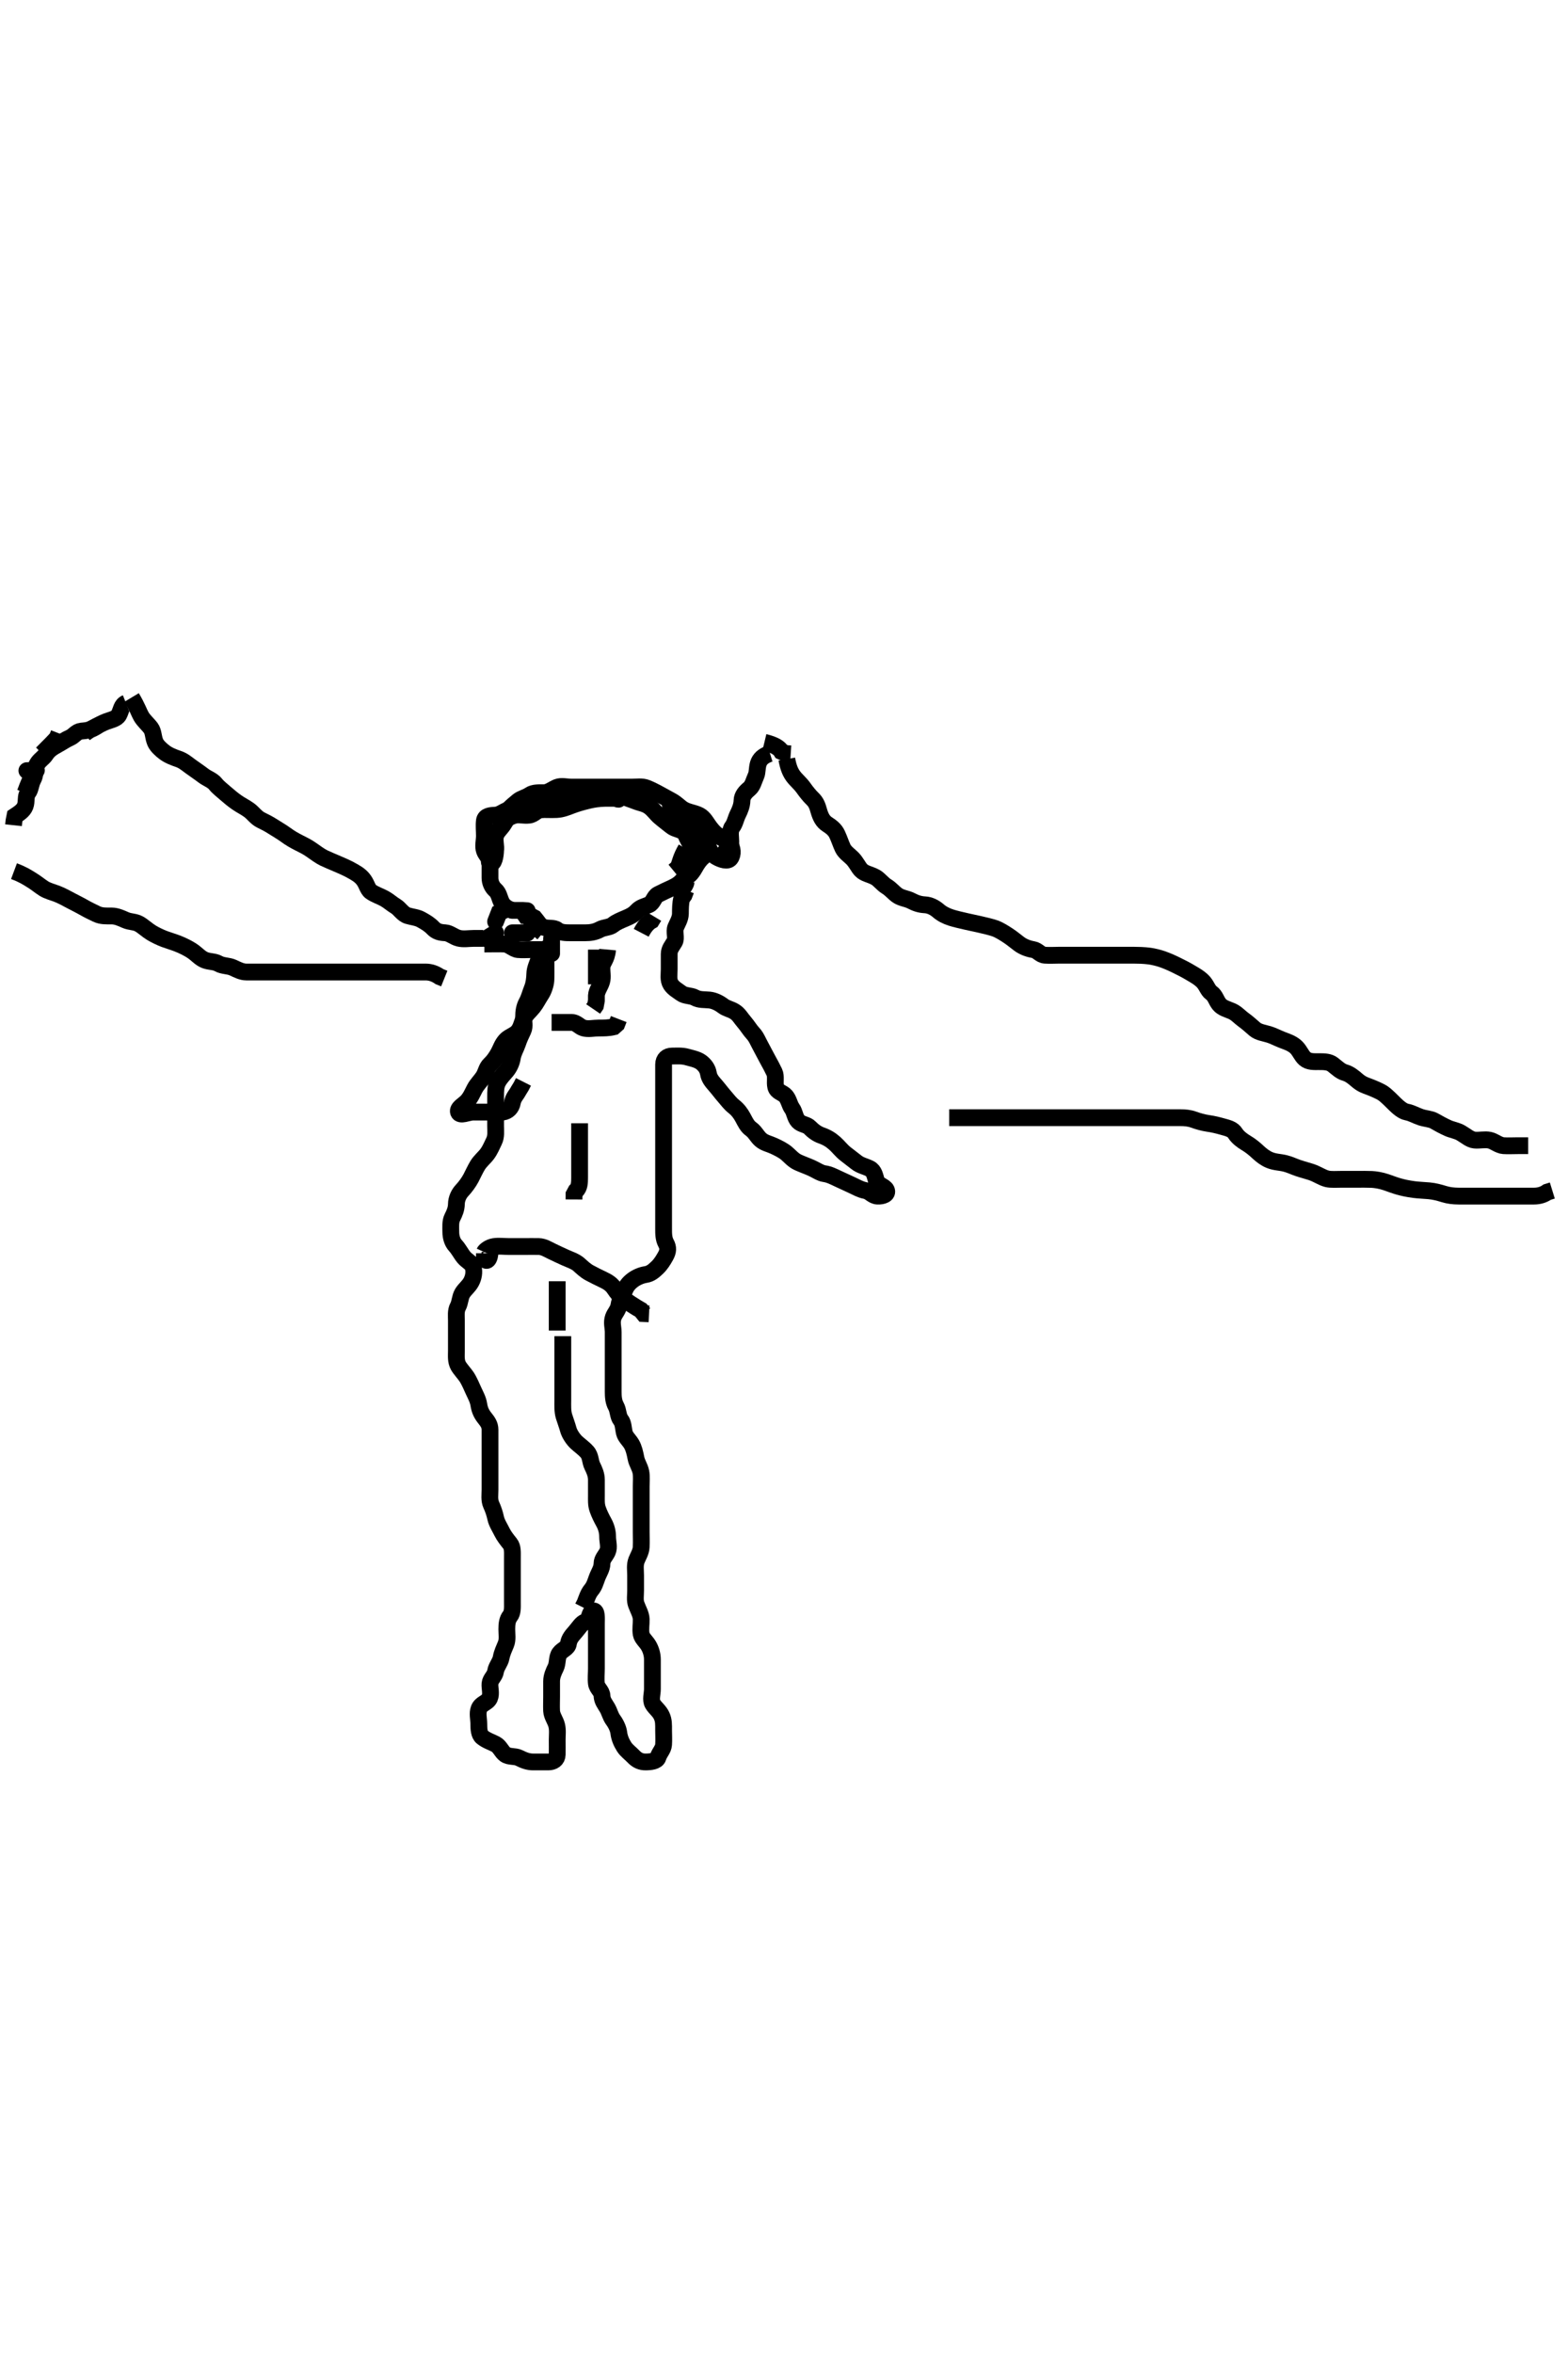 <svg width="280" height="420" xmlns="http://www.w3.org/2000/svg" xmlns:svg="http://www.w3.org/2000/svg" xmlns:xlink="http://www.w3.org/1999/xlink">
 <!-- Created with SVG-edit - http://svg-edit.googlecode.com/ -->
 <g display="inline" class="layer">
  <title>Layer 1</title>
  <path t="0,105,122,139,161,208,208,225,257,304,304,329,376,393,440,440,480,497,515,569,601,625,649,667,745" d="M137.5,134.5C136.584,134.784 135.877,135.25 135.521,136.021C135.148,136.829 135.296,137.829 135,138.479C134.581,139.401 134.439,140.262 133.795,140.8C133.118,141.365 132.523,141.999 132.5,142.9C132.477,143.8 132.114,144.638 131.784,145.3C131.363,146.143 131.263,146.952 130.784,147.584C130.234,148.308 130.5,149.301 130.5,150.2L130.464,151.064L129.784,151.584L129.333,152.333" id="svg_1" stroke-width="3" stroke="#000" fill="none"/>
  <path t="1488,1612,1612,1628,1628,1645,1663,1663,1679,1679,1697,1697,1697,1714,1731,1731,1748,1748,1767,1785,1802,1819,1836,1852,1852,1869,1886,1886,1913,1913,1945,1945,1979,1979,1996,2014,2031,2031,2049,2067,2085,2085,2102,2102,2119,2135,2135,2153,2153,2153,2153,2169,2169,2169,2169,2169,2188,2188,2188,2204,2204,2220,2237,2254,2273,2290,2308,2324,2341,2358,2386,2386,2403,2419,2437,2452,2472,2490,2507,2507,2525,2525,2542,2542,2559,2559,2577,2577,2578,2578,2595,2595,2595,2595,2612,2612,2612,2629,2630,2647,2647,2647,2647,2665,2682,2682,2705,2722,2753,2777,2777,2794,2810,2827,2828,2845,2863,2881,2881,2897,2914,2914,2914,2932,2932,2932,2949,2949,2968,2968,2984,3001,3001,3018,3018,3035,3053,3053,3069,3070,3087,3087,3103,3103,3103,3103,3120,3120,3120,3137,3137,3137,3153,3153,3170,3189,3217,3233,3251,3251,3268,3286,3304,3304,3321,3321,3338,3354,3355,3372,3389,3409,3433,3450,3472,3473,3505,3529,3554,3624" d="M140.5,135.5C140.785,137.069 141.154,137.887 141.7,138.615C142.16,139.228 142.946,139.877 143.5,140.667C143.937,141.29 144.569,142.082 145.1,142.587C145.806,143.256 146.007,144.012 146.215,144.733C146.527,145.817 146.935,146.611 147.685,147.1C148.471,147.612 149.089,148.082 149.475,148.9C149.892,149.783 150.124,150.567 150.5,151.379C150.848,152.129 151.702,152.698 152.2,153.2C152.892,153.897 153.279,154.803 153.755,155.3C154.412,155.986 155.301,156.019 156.357,156.6C156.964,156.934 157.584,157.779 158.301,158.216C159.075,158.687 159.528,159.3 160.21,159.796C160.946,160.33 161.909,160.374 162.7,160.784C163.562,161.23 164.258,161.458 165.153,161.505C166.019,161.549 166.849,161.953 167.6,162.6C168.197,163.114 168.992,163.524 169.876,163.8C170.578,164.019 171.369,164.207 172.667,164.5C173.12,164.602 174.045,164.796 174.958,165C175.834,165.196 177.007,165.478 177.643,165.7C178.426,165.973 179.306,166.539 179.979,166.979C180.767,167.494 181.325,167.987 182.021,168.5C182.709,169.008 183.604,169.35 184.5,169.5C185.338,169.64 185.715,170.439 186.6,170.5C187.498,170.562 188.3,170.5 189.2,170.5C190.1,170.5 191,170.5 191.9,170.5C192.8,170.5 193.7,170.5 194.6,170.5C195.385,170.5 196.336,170.5 197.101,170.5C198.1,170.5 198.9,170.5 199.903,170.5C200.772,170.5 201.833,170.496 202.469,170.501C203.161,170.507 204.256,170.518 205.333,170.667C206.017,170.761 206.964,171.004 207.538,171.204C208.589,171.57 209.481,171.996 210.099,172.3C211.108,172.798 211.747,173.117 212.667,173.667C213.453,174.137 214.013,174.435 214.645,175.016C215.483,175.785 215.617,176.719 216.301,177.215C217.054,177.76 217.134,178.524 217.721,179.257C218.272,179.943 219.201,180.145 220,180.5C220.801,180.855 221.428,181.587 222.1,182.064C222.826,182.579 223.404,183.135 224.069,183.699C224.756,184.281 225.765,184.382 226.667,184.667C227.364,184.887 227.958,185.213 228.921,185.6C229.712,185.918 230.574,186.146 231.357,186.821C232.044,187.413 232.398,188.431 233,188.958C233.707,189.577 234.667,189.5 235.5,189.5C236.478,189.5 237.349,189.513 238,190.021C238.769,190.62 239.379,191.235 240.153,191.452C241.01,191.692 241.695,192.274 242.367,192.852C243.197,193.565 243.861,193.751 244.521,194C245.198,194.256 246.476,194.793 246.986,195.157C247.708,195.672 248.493,196.507 249.095,197.091C249.657,197.635 250.454,198.354 251.196,198.491C252.086,198.655 252.81,199.118 253.7,199.415C254.558,199.701 255.47,199.715 256.1,200.075C256.964,200.569 257.726,200.988 258.6,201.379C259.221,201.656 260.175,201.816 260.847,202.204C261.777,202.741 262.487,203.415 263.3,203.499C264.195,203.591 265.119,203.335 266,203.521C266.847,203.7 267.594,204.439 268.5,204.5C269.298,204.554 270.2,204.5 271.1,204.5L272,204.5L272.889,204.5" id="svg_2" stroke-width="3" stroke="#000" fill="none"/>
  <path t="5880,6000,6001,6025,6320,6337" d="M127.5,151.5C126.5,151.5 125.7,151.5 124.785,151.585L124.278,152.378L123.4,152.5" id="svg_3" stroke-width="3" stroke="#000" fill="none"/>
  <path t="8184,8221,8239,8257,8257" d="M4.5,141.5C5.075,139.9 5.475,139.1 5.857,138.196L6.301,137.615" id="svg_4" stroke-width="3" stroke="#000" fill="none"/>
  <path t="8283,8327,8343,8343,8361" d="M7.5,134.5C9,133 9.699,132.3 10.215,131.7L10.525,130.9" id="svg_5" stroke-width="3" stroke="#000" fill="none"/>
  <path t="8680,8731,8746,8746,8777,8801,8818,8835,8835,8851,8852,8869,8869,8886,8886,8903,8921,8921,8959,8960,8960,8977,8977,8995,9012,9087,9127,9158,9177,9194,9194,9211,9211,9227,9227,9244,9261,9261,9278,9295,9295,9313,9313,9332,9332,9349,9349,9349,9366,9366,9420,9420,9420,9433,9433,9433,9433,9433,9464,9465,9465,9481,9499,9499,9517,9536,9554,9572,9589,9610,9610,9632,9657,9674,9719,9720,9753,9770,9809,9847,9881,9905,9905,9936,9961,9993,10016,10034,10184,10184" d="M23.5,124.5C24.553,126.257 24.82,127.173 25.204,127.847C25.656,128.639 26.415,129.264 26.925,129.947C27.421,130.61 27.335,131.552 27.721,132.478C28,133.147 28.772,133.841 29.385,134.3C30.117,134.847 31.024,135.19 31.864,135.475C32.711,135.762 33.304,136.275 34.043,136.821C34.741,137.338 35.508,137.829 36.357,138.478C36.968,138.946 37.957,139.279 38.475,139.936C38.984,140.583 39.662,141.071 40.333,141.667C40.94,142.205 41.592,142.733 42.257,143.204C42.975,143.713 43.712,144.045 44.478,144.6C45.236,145.148 45.712,145.941 46.6,146.379C47.254,146.701 47.995,147.059 48.821,147.6C49.481,148.031 50.33,148.504 51,149C51.818,149.605 52.519,150.003 53.5,150.5C54.095,150.802 54.867,151.165 55.616,151.7C56.275,152.17 57.164,152.817 57.819,153.136C58.352,153.396 59.365,153.818 60.158,154.157C61.001,154.518 61.849,154.891 62.248,155.101C63.668,155.851 64.237,156.225 64.772,156.843C65.487,157.668 65.615,158.718 66.204,159.143C66.995,159.712 67.882,159.956 68.699,160.416C69.401,160.811 69.924,161.314 70.7,161.785C71.376,162.196 71.915,163.174 72.8,163.443C73.663,163.705 74.458,163.735 75.2,164.147C76.024,164.605 76.685,164.989 77.333,165.667C77.938,166.298 78.601,166.452 79.5,166.5C80.303,166.543 81.037,167.247 81.9,167.464C82.774,167.684 83.7,167.5 84.6,167.5L85.5,167.5L86.3,167.5" id="svg_6" stroke-width="3" stroke="#000" fill="none"/>
  <path t="11457,11531,11531,11549,11549,11566,11583,11583,11601,11601,11601,11633" d="M22.5,125.5C21.667,125.833 21.67,126.764 21.215,127.613C20.841,128.311 19.846,128.473 19.015,128.785C18.27,129.065 17.3,129.6 16.711,129.9L15.985,130.3L15.147,130.889" id="svg_7" stroke-width="3" stroke="#000" fill="none"/>
  <polyline timestamps="11952,12040" startTime="1502002428422" id="svg_9" points="6.5,137.5 4.8,137.557 " stroke-linecap="round" stroke-width="3" stroke="#000" fill="none"/>
  <polyline timestamps="13320,13472,13489" startTime="1502002428422" id="svg_10" points="88.5,164.5 89.111,162.936 89.979,162.5 " stroke-linecap="round" stroke-width="3" stroke="#000" fill="none"/>
  <path t="14216,14410,14427,14457,14473,14551,14584,14609,14711,14711,14729,14752,14815,14848,14881,14927,14945,15047,15111,15136,15168,15200,15239,15279,15313,15313,15351,15391,15408,15455,15472,15473,15511,15567,15592,15617,15617,15687,15704,15722,15740,15760,15823,15871,15911,15944,15961,15999,16018,16018,16034,16052,16068,16096,16097,16113,16114,16136,16175,16175,16192,16209,16240,16272,16289,16289,16306,16344,16377,16584,16631,16665,16848,16864,16896,16921,16937,16975,17079,17119,17119,17152,17191,17227,17279,17279,17344,17416,17440,17479,17496,17567,17567,17623,17671,17688,17712,17751,17770,17823,17840,17864,17911,17911,17945,17977,17993,18011,18033,18064,18088,18120,18154,18176,18200,18232,18249,18311" d="M91.5,162.5C90.584,162.216 89.877,161.75 89.521,160.979C89.156,160.19 89.085,159.416 88.447,158.853C87.852,158.327 87.5,157.5 87.5,156.7C87.5,155.8 87.505,154.9 87.5,154C87.495,153.111 86.774,152.626 86.511,151.889C86.211,151.052 86.5,150.1 86.5,149.2C86.5,148.3 86.389,147.393 86.5,146.5C86.612,145.601 87.601,145.548 88.5,145.5C89.303,145.457 89.922,144.814 90.8,144.557C91.666,144.304 92.601,144.548 93.5,144.5C94.303,144.457 95.038,143.755 95.9,143.536C96.773,143.314 97.638,143.114 98.3,142.784C99.143,142.363 100.172,142.828 100.979,142.479C101.693,142.171 102.204,141.502 103.1,141.5C104,141.498 104.9,141.5 105.8,141.5C106.7,141.5 107.6,141.5 108.5,141.5C109.3,141.5 110.2,141.556 111,142C111.805,142.447 112.667,142.667 113.5,143C114.333,143.333 115.157,143.412 115.9,143.936C116.689,144.492 117.157,145.247 117.8,145.796C118.553,146.438 119.183,146.898 119.857,147.447C120.561,148.021 121.437,147.982 122.143,148.553C122.874,149.144 123.318,149.861 123.853,150.447C124.38,151.026 124.743,151.935 124.496,152.796C124.275,153.563 123.812,154.083 123.489,154.889C123.173,155.678 122.533,156.259 122.064,156.9C121.495,157.679 120.788,158.115 119.9,158.525C119.088,158.9 118.34,159.234 117.5,159.667C116.787,160.034 116.649,161.172 115.889,161.489C115.087,161.824 114.37,161.957 113.784,162.584C113.141,163.273 112.596,163.541 111.685,163.925C110.815,164.293 110.067,164.593 109.475,165.075C108.855,165.579 107.88,165.498 107.1,165.925C106.277,166.376 105.4,166.5 104.5,166.5C103.7,166.5 102.8,166.5 101.9,166.5C101,166.5 100.111,166.489 99.5,166C98.889,165.511 97.945,165.824 97.021,165.5C96.378,165.275 96,164.5 95.447,163.853L94.796,163.505L93.857,163.443L93.333,162.667" id="svg_11" stroke-width="3" stroke="#000" fill="none"/>
  <polyline timestamps="19658,19826,19863" startTime="1502002428422" id="svg_12" points="91.5,162.5 93.3,162.5 94.143,162.557 " stroke-linecap="round" stroke-width="3" stroke="#000" fill="none"/>
  <path t="21664,21810,21827,21845,21863,21880,21880,21898,21898,21916,21933,21951,21970,21971,21987,21988,22025,22041,22041,22059,22076,22105,22121,22121,22144,22168,22185,22203,22220,22238,22258,22274,22291,22291,22309,22479,22527,22544,22561,22579,22579,22597,22613,22631,22631,22648,22649,22665,22665,22665,22683,22699,22699,22720,22744,22768,22807,22807,22832,22849,22866,22882,22912,22912,22936,23007,23025,23191,23216,23248,23280,23297,23315,23332,23349,23376,23393,23487,23487,23544,23561,23561,23578,23595,23612,23612,23632,23657,23675,23692,23709,23709,23727,23727,23727,23744,23744,23807,23841,23859,23888,23888,23906,23923,23999,24039,24064,24088,24112,24136,24153,24176,24200,24201,24217,24234,24251,24280,24304,24321,24339,24339,24356,24374,24393,24410,24427,24427,24444,24461,24567,24615,24641,24657,24674,24693,24710,24727,24727,24744,24776,24800,24817,24835,24851,24869,24886,24903,24920,24937,24961,24961,24993,25010,25032,25049,25049,25066,25119,25136,25136,25161,25177,25194,25195,25225,25256,25295,25320,25375,25400,25401,25432,25487,25505,25521,25545,25545,25623,25663,25735,25768,25769,25855,25895,25951,25984,26001,26111,26151,26199,26239,26272,26273,26289,26289,26306,26336,26353,26370,26370,26388,26405,26432,26456,26488,26505,26505,26551,26576,26615,26640,26719,26737,26799,26799,26824,27047,27064,27065,27767,27784,27802,27839,27872,27904,27936,27953,27999,27999,28063,28695,28729,28783,28833,28833,28864,28881,28899,28915,28933,28951,28968,29000,29017,29095,29120,29137,29175,29175,29193,29216,29233,29252,29268,29303,29447,29527,29527,29567,29607,29607,29625,29687,29751,29807,29840,29866,29888,29889,29912,29930,29948,29976,30008,30056,30088,30089,30127,30152,30169,30200,30247,30266,30288,30289,30305,30328,30375,30392,30416,30434,30434,30451,30472,30511,30528,30545,30562,30579,30600,30617,30631,30649,30650,30666,30666,30683,30699,30699,30716,30716,30732,30752,30769,30786,30804,30821,30839,30839,30857,30857,30873,30874,30896,30920,30967,30967,31009,31026,31056,31073,31090,31107,31136,31160,31184,31201,31218,31236,31254,31254,31271,31288,31305,31322,31340,31357,31358,31375,31375,31392,31426,31427,31444,31461,31495,31528,31560,31560,31584,31624,31642,31659,31735,31768,31768,31785,31840,31872,31943,31976,32039,32087,32087,32104,32121,32183,32216,32249,32295,32295,32351,32447,33143,33160,33185,33216,33271,33296,33296,33328,33345,33391,33431,33479,33512,33559,33615,33615,33695,33743,33823,33856,33880,33897,33897,33920,33937,33968,34000,34079,34455,34472,34505,34522,34539,34599,34599,34632,34632,34727,34808,34832,34856,34856,34880,34912,34929,34960,34984,34984,35001,35024,35064,35088,35088,35106,35123,35140,35158,35175,35192,35193,35209,35227,35244,35263,35279,35295,35328,35352,35376,35393,35410,35432,35433,35449,35466,35488,35505,35505,35528,35560,35592,35610,35640,35664,35696,35815,35832,35856,35856,35880,35897,35914,35931,35948,35976,35976,35993,36039,36056,36074,36091,36092,36127,36152,36153,36170,36171,36188,36221,36240,36257,36274,36367,36385,36404,36421,36456,36472,36490,36490,36506,36536,36560,36578,36578,36639,36656,36673,36691,36691,36708,36736,36754,36754,36776,36794,36871,36905,36928,36952,36991,37016,37063,37119,37119,37136,37168,37200,37232,37257,37280,37327,37863,37863,37903,37983,38016,38048,38103,38143,38176,38200,38263,38311,38359,38392,38393,38424,38456,38503,38528,38583,38584,38616" d="M96.5,170.5C95.925,172.1 95.519,172.899 95.5,173.8C95.481,174.701 95.337,175.668 95.075,176.325C94.672,177.335 94.511,178.108 94.075,178.9C93.622,179.721 93.5,180.6 93.5,181.5C93.5,182.257 93.756,183.222 93.415,183.931C92.96,184.876 92.668,185.536 92.415,186.3C92.158,187.072 91.634,187.91 91.496,188.8C91.368,189.619 91.019,190.438 90.447,191.143C89.945,191.761 89.376,192.278 88.925,193.1C88.497,193.88 88.5,194.8 88.5,195.7C88.5,196.6 88.5,197.5 88.5,198.3C88.5,199.2 88.5,200.1 88.5,201C88.5,201.9 88.637,202.857 88.216,203.7C87.886,204.362 87.539,205.261 86.979,206C86.475,206.665 85.764,207.234 85.3,207.985C84.865,208.69 84.41,209.705 84.1,210.289C83.712,211.021 83.099,211.863 82.5,212.5C81.935,213.1 81.513,214 81.5,214.9C81.487,215.8 81.174,216.537 80.784,217.3C80.399,218.053 80.498,219 80.5,219.9C80.502,220.8 80.768,221.715 81.301,222.3C81.958,223.02 82.297,223.782 82.853,224.447C83.398,225.1 84.275,225.437 84.496,226.204C84.743,227.065 84.553,228.035 84.147,228.8C83.699,229.646 82.993,230.109 82.557,230.857C82.132,231.587 82.165,232.524 81.784,233.215C81.362,233.98 81.5,234.984 81.5,235.675C81.5,236.743 81.5,237.6 81.5,238.5C81.5,239.3 81.5,240.2 81.5,241.1C81.5,242 81.378,242.963 81.862,243.809C82.181,244.369 82.991,245.262 83.315,245.751C83.803,246.487 84.248,247.561 84.583,248.297C84.921,249.041 85.364,249.809 85.501,250.7C85.642,251.616 85.94,252.324 86.525,253.064C87.061,253.742 87.499,254.301 87.5,255.2C87.501,256.1 87.5,257 87.5,257.9C87.5,258.8 87.5,259.7 87.5,260.6C87.5,261.5 87.5,262.3 87.5,263.2C87.5,264.1 87.5,265 87.5,265.9C87.5,266.8 87.337,267.757 87.721,268.6C88.077,269.38 88.33,270.12 88.521,271C88.705,271.846 89.253,272.651 89.667,273.5C89.985,274.152 90.574,274.91 91.075,275.525C91.579,276.145 91.5,277.1 91.5,278C91.5,278.9 91.5,279.8 91.5,280.7C91.5,281.6 91.5,282.5 91.5,283.3C91.5,284.2 91.5,285.1 91.5,286C91.5,286.9 91.573,287.85 91.075,288.475C90.589,289.083 90.5,289.9 90.5,290.8C90.5,291.7 90.683,292.654 90.333,293.5C90.009,294.285 89.652,295.014 89.489,295.9C89.336,296.731 88.623,297.492 88.501,298.3C88.365,299.209 87.584,299.654 87.5,300.5C87.421,301.296 87.786,302.271 87.428,303.1C87.054,303.967 85.917,304.031 85.542,305C85.216,305.84 85.5,306.8 85.5,307.7C85.5,308.6 85.552,309.613 86.111,310.064C86.881,310.687 87.751,310.933 88.5,311.333C89.291,311.757 89.531,312.644 90.204,313.143C90.899,313.657 91.945,313.405 92.7,313.784C93.567,314.22 94.3,314.499 95.2,314.5C96.1,314.501 97,314.502 97.9,314.5C98.796,314.498 99.482,314.065 99.5,313.2C99.519,312.3 99.5,311.4 99.5,310.5C99.5,309.743 99.619,308.827 99.415,307.984C99.2,307.096 98.543,306.303 98.5,305.4C98.457,304.501 98.5,303.7 98.5,302.8C98.5,301.9 98.498,301 98.5,300.1C98.502,299.2 98.886,298.362 99.216,297.7C99.637,296.857 99.399,295.816 99.925,295.111C100.462,294.392 101.383,294.211 101.5,293.4C101.631,292.494 102.154,291.94 102.796,291.2C103.374,290.533 103.846,289.712 104.5,289.5C105.408,289.205 105.153,287.661 105.925,287.547C106.647,287.44 106.5,288.9 106.5,289.8C106.5,290.7 106.5,291.6 106.5,292.5C106.5,293.3 106.5,294.2 106.5,295.1C106.5,296 106.5,296.889 106.5,297.833C106.5,298.685 106.391,299.621 106.5,300.5C106.612,301.399 107.457,301.782 107.5,302.7C107.542,303.599 108.007,304.109 108.443,304.857C108.867,305.586 108.987,306.325 109.5,307.021C110.008,307.709 110.415,308.595 110.499,309.3C110.604,310.196 110.96,311.024 111.447,311.796C111.89,312.498 112.612,312.979 113.147,313.553C113.787,314.238 114.5,314.502 115.257,314.5C116.148,314.498 117.294,314.385 117.497,313.699C117.758,312.819 118.439,312.285 118.5,311.4C118.56,310.527 118.502,309.699 118.5,308.864C118.498,307.847 118.544,307.113 118.147,306.257C117.724,305.345 116.992,304.891 116.557,304.143C116.133,303.414 116.5,302.333 116.5,301.5C116.5,300.7 116.5,299.8 116.5,298.9C116.5,298 116.501,297.1 116.5,296.2C116.499,295.3 116.215,294.44 115.853,293.8C115.388,292.979 114.646,292.456 114.501,291.699C114.333,290.816 114.527,289.864 114.499,289.016C114.47,288.151 113.965,287.345 113.621,286.4C113.339,285.625 113.5,284.796 113.5,283.9C113.5,283 113.5,282.1 113.5,281.2C113.5,280.3 113.33,279.351 113.667,278.5C113.945,277.797 114.453,277.019 114.496,276.153C114.546,275.127 114.5,274.179 114.5,273.5C114.5,272.522 114.5,271.701 114.5,270.8C114.5,269.9 114.5,269 114.5,268.1C114.5,267.2 114.5,266.299 114.5,265.333C114.5,264.5 114.594,263.509 114.443,262.747C114.259,261.818 113.735,261.183 113.557,260.257C113.376,259.315 113.179,258.469 112.784,257.785C112.363,257.056 111.686,256.512 111.504,255.796C111.285,254.927 111.337,254.062 110.853,253.447C110.341,252.798 110.443,251.8 110,251C109.557,250.2 109.5,249.3 109.5,248.4C109.5,247.5 109.5,246.7 109.5,245.8C109.5,244.9 109.5,244 109.5,243.1C109.5,242.196 109.5,241.333 109.5,240.5C109.5,239.522 109.5,238.701 109.5,237.785C109.5,236.931 109.187,236.094 109.511,235.147C109.773,234.379 110.384,233.88 110.521,232.979C110.671,231.993 111.152,231.393 111.496,230.452C111.79,229.643 112.25,229.052 112.936,228.525C113.59,228.023 114.492,227.623 115.3,227.501C116.209,227.365 116.785,226.822 117.416,226.216C117.989,225.666 118.44,224.949 118.853,224.2C119.314,223.361 119.375,222.722 118.925,221.9C118.499,221.119 118.5,220.2 118.5,219.3C118.5,218.4 118.5,217.5 118.5,216.7C118.5,215.8 118.5,214.9 118.5,214C118.5,213.1 118.5,212.2 118.5,211.3C118.5,210.4 118.5,209.5 118.5,208.7C118.5,207.8 118.5,206.9 118.5,206C118.5,205.1 118.5,204.204 118.5,203.331C118.5,202.479 118.5,201.522 118.5,200.701C118.5,199.667 118.5,198.889 118.5,198C118.5,197.1 118.5,196.196 118.5,195.179C118.5,194.5 118.5,193.522 118.5,192.584C118.5,191.796 118.49,190.9 118.5,190C118.51,189.021 119.111,188.505 120,188.5C120.9,188.495 121.824,188.424 122.667,188.667C123.347,188.862 124.461,189.066 125.138,189.553C125.788,190.019 126.359,190.724 126.5,191.6C126.646,192.504 127.154,193.06 127.796,193.8C128.374,194.467 128.843,195.113 129.379,195.721C130.002,196.429 130.328,196.94 131.064,197.525C131.741,198.064 132.243,198.709 132.667,199.5C133.067,200.249 133.438,201.058 134.111,201.525C134.833,202.028 135.198,202.881 135.857,203.447C136.546,204.038 137.328,204.149 138.2,204.553C139.032,204.938 139.861,205.358 140.447,205.853C141.108,206.411 141.643,207.087 142.5,207.479C143.235,207.816 144.082,208.113 144.9,208.475C145.684,208.822 146.488,209.398 147.2,209.495C148.093,209.618 148.85,210.017 149.7,210.416C150.56,210.82 151.213,211.118 152.1,211.525C152.913,211.899 153.608,212.328 154.5,212.5C155.39,212.672 155.782,213.457 156.7,213.5C157.599,213.542 158.639,213.207 158.279,212.4C157.982,211.737 156.747,211.563 156.505,210.796C156.235,209.941 156.129,209 155.3,208.584C154.451,208.158 153.676,208.06 152.936,207.475C152.258,206.939 151.649,206.487 151,205.979C150.232,205.378 149.731,204.667 149.089,204.1C148.366,203.461 147.706,203.032 146.667,202.667C145.964,202.42 145.275,201.956 144.621,201.279C144.063,200.7 143.12,200.747 142.553,200.143C141.932,199.482 141.938,198.536 141.443,197.853C140.979,197.213 140.877,196.32 140.333,195.667C139.759,194.977 138.745,194.956 138.521,194C138.316,193.123 138.632,192.15 138.279,191.4C137.914,190.624 137.509,189.882 137.075,189.1C136.619,188.28 136.21,187.443 135.853,186.8C135.378,185.947 135.064,185.1 134.5,184.5C133.936,183.9 133.45,183.069 132.925,182.475C132.357,181.831 131.955,181.05 131.215,180.585C130.438,180.097 129.75,180.052 129.064,179.525C128.41,179.023 127.513,178.585 126.7,178.501C125.805,178.409 124.875,178.512 124.1,178.075C123.374,177.665 122.346,177.823 121.621,177.279C120.978,176.795 120.233,176.415 119.785,175.699C119.286,174.9 119.5,173.9 119.5,173C119.5,172.1 119.5,171.2 119.5,170.3C119.5,169.4 120.008,168.891 120.443,168.143C120.867,167.412 120.319,166.347 120.667,165.5C120.943,164.829 121.49,164 121.5,163.1C121.51,162.2 121.501,161.3 121.721,160.4L122.147,159.8L122.489,158.9" id="svg_13" stroke-width="3" stroke="#000" fill="none"/>
  <path t="39961,40120,40137,40154,40255,40255" d="M95.5,171.5C96.216,171.697 96.553,170.8 96.936,170.1L97.6,169.4L98.143,168.8" id="svg_14" stroke-width="3" stroke="#000" fill="none"/>
  <polyline timestamps="41128,41417,41448" startTime="1502002428422" id="svg_15" points="98.5,167.5 98.5,169.3 98.5,170.2 " stroke-linecap="round" stroke-width="3" stroke="#000" fill="none"/>
  <path t="45408,45521,45538,45538,45538,45554,45555,45572,45572,45589,45606,45606,45624,45641,45641,45659,45676,45694,45713,45728,45728,45745,45768,45800,45818,45835,45852,45871,45887,45904,45904,45921,45999,46032,46032,46049,46248,46266,46283,46301,46301,46317,46334,46351,46447,46519,46536,46536,46568,46586,46608,46634,46687,46704" d="M97.5,171.5C97.5,173.172 97.521,174.269 97.479,175C97.437,175.734 97.057,176.834 96.699,177.383C96.088,178.318 95.751,179.054 95.2,179.743C94.556,180.548 93.951,180.963 93.553,181.8C93.14,182.668 93.08,183.486 92.416,184.215C91.873,184.811 90.863,185.075 90.301,185.7C89.619,186.46 89.448,187.201 89,188C88.554,188.796 88.071,189.47 87.5,190C86.848,190.605 86.804,191.478 86.279,192.257C85.791,192.981 85.189,193.545 84.784,194.3C84.379,195.056 84.056,195.892 83.4,196.6C82.85,197.194 81.642,197.791 81.871,198.5C82.126,199.289 83.6,198.5 84.5,198.5C85.3,198.5 86.2,198.5 87.1,198.5C88,198.5 88.911,198.633 89.8,198.495C90.73,198.351 91.323,197.726 91.496,196.8C91.668,195.871 92.216,195.416 92.584,194.699L93.075,193.9L93.475,193.111" id="svg_16" stroke-width="3" stroke="#000" fill="none"/>
  <path t="50864,51007,51033,51095,51151,51191,51279" d="M106.5,169.5C106.5,171.3 106.5,172.2 106.5,173.1L106.5,173.9L106.5,174.8L106.5,175.7" id="svg_17" stroke-width="3" stroke="#000" fill="none"/>
  <path t="53952,54071,54071,54089,54112,54151,54176,54200,54226,54257,54303,54303,54336,54360,54392,54409,54440,54440,54458,54481,54497,54514,54530,54548,54548,54564,54584,54600,54618,54618,54635,54635,54653,54653,54670,54670,54687,54759,54863,54888" d="M86.5,223.5C86.6,223.279 87.269,222.648 88.2,222.505C89.089,222.367 90,222.5 90.9,222.5C91.8,222.5 92.7,222.5 93.6,222.5C94.5,222.5 95.3,222.482 96.2,222.5C97.101,222.518 97.846,223.022 98.6,223.379C99.454,223.783 100.2,224.147 101,224.5C101.8,224.853 102.743,225.155 103.379,225.721C103.98,226.257 104.545,226.811 105.3,227.216C106.056,227.621 106.85,228.017 107.7,228.416C108.56,228.82 109.216,229.251 109.701,229.984C110.151,230.665 110.803,231.505 111.5,231.979C112.313,232.532 112.979,232.979 113.699,233.416L114.447,233.853L114.936,234.464L115.9,234.511" id="svg_18" stroke-width="3" stroke="#000" fill="none"/>
  <path t="55593,55697,55714,55731,55748,55748,55766,55784,55784,55810,55832,55849,55866,55866,55883,55900,55900,55917,55917,55918,55934,55935,55935,55935,55952,55952,55969,55986,55986,56004,56021,56039,56039,56056,56056,56057,56075,56075,56091,56120,56144,56161,56161,56178,56195,56213,56230,56247,56265,56281,56304,56321,56344,56362,56384,56408,56408,56455,56631" d="M100.5,238.5C100.5,240.3 100.5,241.2 100.5,242.021C100.5,242.984 100.5,243.675 100.5,244.743C100.5,245.6 100.5,246.385 100.5,247.315C100.5,248.331 100.5,249.147 100.5,249.984C100.5,250.847 100.436,251.895 100.721,252.821C100.943,253.541 101.306,254.506 101.461,255.105C101.685,255.968 102.371,256.935 102.911,257.448C103.486,257.995 104.16,258.42 104.833,259.167C105.492,259.897 105.363,260.857 105.784,261.7C106.114,262.362 106.498,263.2 106.5,264.136C106.502,264.987 106.492,265.747 106.5,266.921C106.505,267.715 106.436,268.522 106.721,269.357C107.025,270.243 107.435,271.032 107.853,271.8C108.31,272.641 108.5,273.5 108.5,274.3C108.5,275.2 108.843,276.179 108.479,276.979C108.128,277.752 107.513,278.205 107.5,279.1C107.487,280 106.957,280.703 106.621,281.6C106.303,282.451 106.143,283.112 105.584,283.785C105.028,284.454 104.784,285.3 104.475,286.1L104.075,286.9" id="svg_19" stroke-width="3" stroke="#000" fill="none"/>
  <path t="57512,57712,57744,57768,57792,57816,57863,57888,57920,57920" d="M99.5,237.5C99.5,235.8 99.5,234.9 99.5,234C99.5,233.1 99.5,232.2 99.5,231.3L99.5,230.4L99.5,229.5L99.5,228.7" id="svg_20" stroke-width="3" stroke="#000" fill="none"/>
  <path t="60255,60378,60398,60414,60432,60432,60456,60503,60551,60599,60647,60767,60767" d="M108.5,169.5C108.333,171.333 107.561,171.715 107.5,172.6C107.438,173.498 107.696,174.334 107.443,175.2C107.186,176.078 106.557,176.8 106.5,177.7L106.5,178.6L106.333,179.5L105.925,180.1" id="svg_21" stroke-width="3" stroke="#000" fill="none"/>
  <path t="62400,62593,62610,62634,62650,62666,62688,62847,62872,62927,62952,62999,63295,63295,63343" d="M98.5,182.5C100.3,182.5 101.2,182.489 102.1,182.5C102.979,182.51 103.437,183.275 104.204,183.495C105.065,183.743 106,183.5 106.9,183.5C107.8,183.5 108.7,183.499 109.6,183.279L110.143,182.796L110.489,181.9" id="svg_22" stroke-width="3" stroke="#000" fill="none"/>
  <path t="67583,67774,67822,67822,67878,68063" d="M136.5,132.5C138.315,132.936 139.167,133.5 139.548,134.143L140.301,134.499L141.2,134.557" id="svg_23" stroke-width="3" stroke="#000" fill="none"/>
  <polyline timestamps="69776,69927" startTime="1502002428422" id="svg_24" points="88.5,166.5 86.8,167.553 " stroke-linecap="round" stroke-width="3" stroke="#000" fill="none"/>
  <path t="71119,71187,71215,71233,71251,71268,71268,71360,71360,71360,71376,71447,71510,71510,71510,71599,71617,71679,71679,71726,71910,71928,71951,71998,72016,72033,72050,72150,72167,72167" d="M17.5,129.5C16.279,130.378 15.396,130.411 14.5,130.5C13.654,130.584 13.197,131.38 12.528,131.669C11.711,132.023 11.017,132.531 10.268,132.932C9.339,133.429 8.638,133.911 8.167,134.667C7.728,135.37 6.798,135.795 6.5,136.721C6.231,137.558 6.279,138.467 5.925,139.1C5.444,139.961 5.489,140.889 5,141.5C4.511,142.111 4.81,143.06 4.489,143.889C4.183,144.682 3.447,145.147 2.667,145.667L2.5,146.5L2.415,147.3" id="svg_25" stroke-width="3" stroke="#000" fill="none"/>
  <path t="74561,74665,74665,74682,74682,74682,74699,74699,74699,74699,74717,74717,74717,74717,74717,74734,74735,74735,74735,74751,74751,74751,74751,74768,74768,74768,74768,74785,74785,74785,74785,74802,74802,74802,74802,74819,74837,74837,74854,74854,74871,74871,74888,74888,74904,74905,74921,74921,74938,74938,74956,74956,74973,74973,74973,74990,74990,75007,75024,75041,75041,75059,75059,75076,75076,75093,75093,75111,75111,75129,75129,75129,75146,75146,75146,75146,75163,75163,75179,75179,75197,75197,75214,75214,75214,75230,75230,75230,75230,75248,75248,75248,75265,75265,75265,75265,75282,75282,75282,75282,75299,75300,75300,75317,75317,75334,75335,75352,75352,75369,75387,75405,75421,75438,75438,75455,75456,75495,75512,75543,75560,75583,75601,75601,75618" d="M169.5,199.5C171.51,199.5 172.285,199.5 173.333,199.5C174.285,199.5 175.01,199.5 176.143,199.5C176.814,199.5 177.542,199.5 178.309,199.5C179.5,199.5 180.3,199.5 181.1,199.5C181.9,199.5 182.7,199.5 183.9,199.5C184.696,199.5 185.479,199.5 186.243,199.5C187.679,199.5 188.347,199.5 189.325,199.5C189.984,199.5 191.022,199.5 191.757,199.5C192.521,199.5 193.304,199.5 194.5,199.5C195.299,199.5 196.089,199.5 197.243,199.5C198.333,199.5 199.012,199.5 199.938,199.5C200.728,199.5 201.839,199.5 202.667,199.5C203.5,199.5 204.479,199.5 205.253,199.5C206.157,199.5 206.905,199.5 207.9,199.5C208.7,199.5 209.7,199.499 210.664,199.5C211.616,199.501 212.39,199.569 213.157,199.853C213.911,200.131 214.903,200.407 215.736,200.525C216.668,200.657 217.447,200.856 218.239,201.075C219.356,201.383 220.119,201.561 220.584,202.301C221.028,203.009 221.823,203.597 222.5,204C223.335,204.497 223.966,205.014 224.701,205.7C225.248,206.21 225.959,206.757 226.711,207.064C227.672,207.456 228.516,207.425 229.5,207.667C230.339,207.873 231.008,208.223 231.833,208.5C232.794,208.822 233.485,208.982 234.137,209.2C235.246,209.57 236.065,210.186 236.984,210.415C237.658,210.582 238.756,210.5 239.555,210.5C240.555,210.5 241.197,210.5 241.896,210.5C243.333,210.5 244.014,210.482 244.958,210.521C245.539,210.545 246.587,210.698 247.521,211.021C248.276,211.282 249.14,211.612 249.814,211.796C250.538,211.992 251.304,212.176 252.5,212.333C253.295,212.438 254.46,212.484 255.186,212.553C256.169,212.645 256.98,212.869 257.891,213.147C258.696,213.393 259.5,213.49 260.5,213.5C261.479,213.51 262.333,213.5 263.195,213.5C264.1,213.5 265,213.5 265.9,213.5C266.805,213.5 267.667,213.5 268.5,213.5C269.478,213.5 270.299,213.5 271.2,213.5C272.1,213.5 273,213.502 273.9,213.5C274.8,213.498 275.6,213.279 276.3,212.784L277.2,212.505" id="svg_26" stroke-width="3" stroke="#000" fill="none"/>
  <path t="77736,77848,77867,77867,77883,77883,77900,77900,77916,77917,77933,77950,77968,77968,77985,78002,78019,78037,78037,78054,78054,78072,78089,78106,78106,78123,78123,78141,78142,78158,78158,78158,78176,78176,78176,78176,78176,78193,78193,78193,78217,78217,78234,78250,78250,78267,78284,78311,78328,78328,78345,78362,78362,78379,78379,78379,78379,78379,78398,78398,78398,78398,78417,78433,78449,78450,78450,78467,78467,78467,78467,78467,78484,78484,78484,78500,78501,78501,78501,78517,78517,78622,78622,78623,78678,78678,78695,78719,78736,78759,78777,78793" d="M2.5,155.5C4.136,156.111 4.825,156.594 5.5,157C6.484,157.591 6.965,158.051 7.821,158.6C8.476,159.02 9.508,159.284 10.195,159.553C11.053,159.888 11.853,160.331 12.7,160.784C13.352,161.133 14.206,161.542 15,162C15.705,162.407 16.551,162.809 17.257,163.147C18.108,163.555 19.016,163.497 19.979,163.5C20.8,163.503 21.645,163.889 22.385,164.216C23.277,164.61 24.068,164.478 24.885,164.947C25.52,165.31 26.258,166.006 27.062,166.5C27.656,166.864 28.661,167.348 29.384,167.616C30.12,167.889 30.882,168.105 31.616,168.384C32.69,168.792 33.653,169.308 34.217,169.675C35.186,170.304 35.728,171.045 36.6,171.378C37.448,171.703 38.294,171.596 39,172C39.793,172.454 40.757,172.337 41.6,172.721C42.38,173.077 43.136,173.495 43.989,173.5C44.819,173.505 46,173.5 46.753,173.5C47.587,173.5 48.021,173.5 48.899,173.5C50.167,173.5 50.927,173.5 51.917,173.5C52.727,173.5 53.828,173.5 54.701,173.5C55.667,173.5 56.368,173.5 57.076,173.5C58.364,173.5 59.163,173.5 60.021,173.5C60.46,173.5 61.333,173.5 62.557,173.5C63.628,173.5 64.279,173.5 65.5,173.5C66.099,173.5 66.979,173.5 67.815,173.5C68.816,173.5 69.725,173.5 70.667,173.5C71.448,173.5 72.239,173.5 73.357,173.5C74.191,173.5 75.1,173.495 76,173.5C76.9,173.505 77.7,173.784 78.5,174.333L79.333,174.667" id="svg_28" stroke-width="3" stroke="#000" fill="none"/>
  <path t="82287,82336,82337,82359,82359,82416,82470,82471,82639,82846,82863,82889,82904" d="M86.5,168.5C88.336,168.5 89.103,168.455 90.091,168.505C90.932,168.547 91.654,169.416 92.5,169.5C93.296,169.579 94.2,169.5 95.1,169.5L96,169.5L96.9,169.5L97.8,169.495" id="svg_29" stroke-width="3" stroke="#000" fill="none"/>
  <path t="86359,86464,86488,86488,86537" d="M93.5,164.5C95.2,164.614 95.796,165.205 96.215,165.932L96.925,166.511" id="svg_33" stroke-width="3" stroke="#000" fill="none"/>
  <polyline timestamps="87911,87945,87962" startTime="1502002428422" id="svg_35" points="91.5,166.5 93.3,166.5 94.143,166.557 " stroke-linecap="round" stroke-width="3" stroke="#000" fill="none"/>
  <path t="92311,92582,92599,92616,92662,92662,92679,92698,92719,92737,92759" d="M88.5,146.5C90.2,146.443 90.923,145.815 91.805,145.557C92.634,145.314 93.507,145.617 94.478,145.5C95.399,145.388 95.785,144.585 96.699,144.499L97.447,144.147" id="svg_36" stroke-width="3" stroke="#000" fill="none"/>
  <path t="92832,92960,92977,93001,93038,93063,93087,93111,93135,93159,93177,93199,93223,93430,93449,93465,93466,93482,93482,93499,93499,93499,93499,93516,93516,93516,93532,93559,93583,93583,93622,93662,93679,93703,93720,93774,93774,93807,93846,93879,93903,93942,93967,93991,94030,94055,94055,94294,94374,94470,94470,94487,94511,94543,94561,94578,94600,94638,94686,94712,94728,94751,94775,94792,94815,94834,94850,94879,94918,94918,94935,94959,94977,95022,95047,95086,95119,95136,95136,95153,95171,95189,95189,95207,95224,95241,95257,95302,95302,95327,95344,95344,95414,95502,95519,95519,95551,95575,95592,95630,95647,95647,95664,95683,95683,95711,95711,95798,95798,95831,95848,95926,96038,96038,96110,96174,96199,96246,96263,96280,96303,96321,96338,96355,96355,96355,96356,96373,96373,96391,96423,96510,96702,96727,96744,96761,96778,96778,96796,96813,96831,96848,96867,96884,97014,97047,97047,97071,97095,97150,97150,97446,97479,97496,97513,97531,97548,97567,97599,97623" d="M99.5,142.5C101.333,142.5 101.545,141.646 102.301,141.501C103.184,141.333 104.1,141.5 105,141.5C105.9,141.5 106.8,141.5 107.7,141.5C108.6,141.5 109.169,142.048 109.857,142.443C110.669,142.908 110.734,142.5 109.843,142.5C109.096,142.5 108.095,142.465 107.228,142.536C106.162,142.623 105.529,142.774 104.849,142.936C103.801,143.186 102.828,143.485 102.019,143.796C101.352,144.052 100.388,144.457 99.4,144.5C98.501,144.539 97.7,144.5 96.8,144.5C95.9,144.5 95,144.498 94.1,144.5C93.2,144.502 92.453,144.807 91.7,145.216C90.902,145.649 90.407,146.296 90,147C89.543,147.79 88.774,148.374 88.511,149.111C88.211,149.948 88.52,150.911 88.5,151.821C88.482,152.639 88.218,154.46 87.511,154.039C86.933,153.695 88.31,152.846 88.489,151.9C88.657,151.016 88.257,150.065 88.504,149.204C88.725,148.437 89.351,147.965 89.511,147.1C89.664,146.269 90.071,145.338 90.667,144.667C91.205,144.06 91.844,143.543 92.5,143C93.103,142.501 93.901,142.383 94.561,141.925C95.292,141.418 96.333,141.509 97.089,141.5C98,141.49 98.623,140.867 99.5,140.521C100.245,140.226 101.2,140.5 102.1,140.5C103.021,140.5 103.984,140.5 104.675,140.5C105.743,140.5 106.6,140.5 107.5,140.5C108.3,140.5 109.2,140.5 110.1,140.5C111,140.5 111.911,140.5 112.821,140.5C113.675,140.5 114.667,140.324 115.5,140.667C116.171,140.943 117.032,141.364 117.785,141.784C118.573,142.223 119.291,142.6 120,143C120.878,143.495 121.402,144.134 122.042,144.5C122.896,144.988 123.691,145.033 124.615,145.417C125.518,145.793 125.856,146.39 126.5,147.333C126.875,147.882 127.521,148.702 128.2,149.143C128.992,149.658 129.811,149.888 130.333,150.667C130.807,151.373 130.966,152.48 130.415,153.215C129.953,153.831 128.799,153.446 128,153C127.203,152.555 126.774,152.019 126.496,151.204C126.216,150.39 125.519,149.898 125,149.167C124.493,148.452 123.984,147.996 123.267,147.268C122.647,146.639 121.859,146.058 121.111,145.525C120.456,145.059 120.749,143.956 120.216,143.303C119.733,142.71 119.477,143.813 119.925,144.485C120.418,145.226 120.687,145.845 121.216,146.583C121.686,147.239 122.245,148.038 122.464,148.9C122.685,149.769 123.216,150.368 123.479,151.042C123.823,151.919 123.501,152.847 123.5,153.743C123.499,154.7 122.711,155.429 122.784,156.215C122.819,156.596 123.553,155.796 124,155C124.447,154.204 124.853,153.553 125.5,152.979L125.853,152.2L126.379,151.4L126.721,150.621" id="svg_37" stroke-width="3" stroke="#000" fill="none"/>
  <path t="98647,98759,98791,98847,99054" d="M122.5,151.5C121.504,153.2 121.464,154.1 121.075,154.889L120.333,155.5" id="svg_38" stroke-width="3" stroke="#000" fill="none"/>
  <path t="100015,100311,100366,100408,100446,100494" d="M122.5,157.5C122.499,157.699 122.147,158.447 121.536,158.936L121.496,159.796L121,160.5" id="svg_39" stroke-width="3" stroke="#000" fill="none"/>
  <path t="103361,103823,104399,104416,104416" d="M87.5,223.5C87.443,225.147 86.667,225.333 86.5,224.5L86.5,223.7" id="svg_40" stroke-width="3" stroke="#000" fill="none"/>
  <path t="109231,109273,109289,109289,109306,109306,109324,109341,109341,109359,109377,109394,109411,109431,109566" d="M103.5,200.5C103.5,203.125 103.5,203.985 103.5,204.711C103.5,205.7 103.5,206.664 103.5,207.615C103.5,208.5 103.5,209.3 103.5,210.2C103.5,211.1 103.479,211.979 102.853,212.553L102.504,213.204L102.5,214.1" id="svg_41" stroke-width="3" stroke="#000" fill="none"/>
  <path t="113983,114167,114191,114208,114239" d="M114.5,166.5C115.021,165.5 115.6,164.743 116.333,164.333L116.785,163.585" id="svg_42" stroke-width="3" stroke="#000" fill="none"/>
 </g>
</svg>
